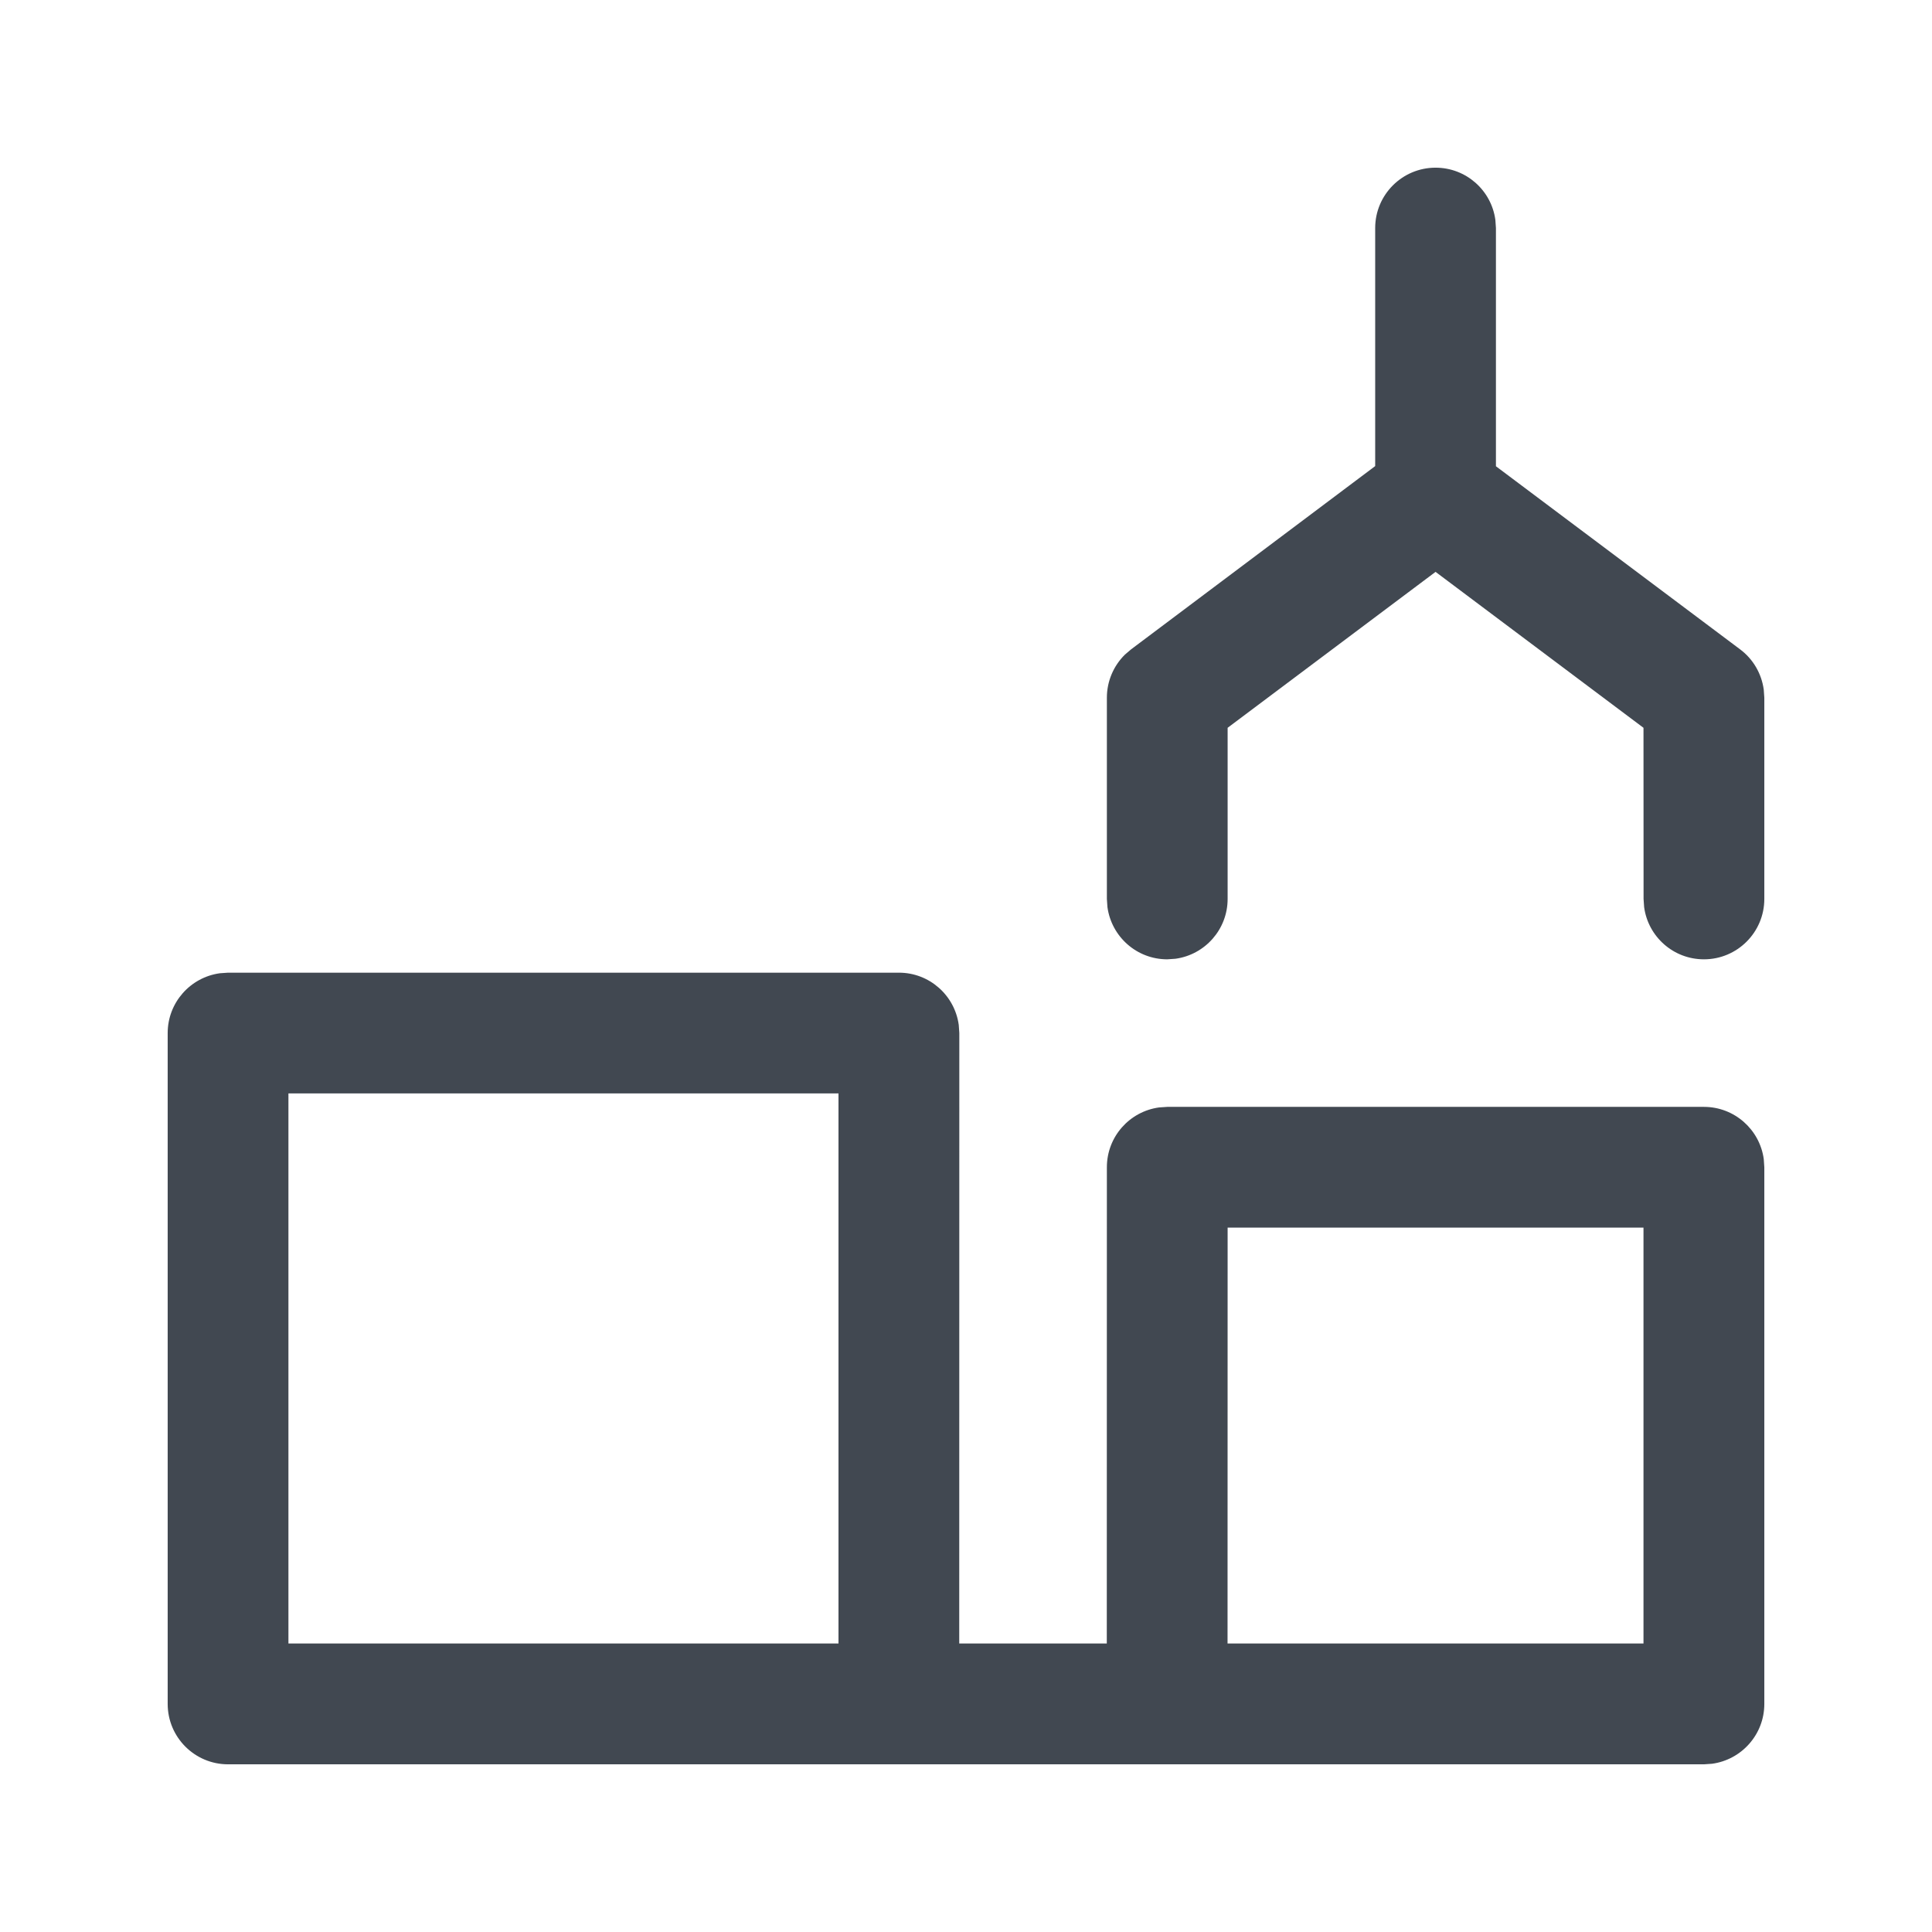 <?xml version="1.0" encoding="UTF-8"?>
<svg width="24px" height="24px" viewBox="0 0 24 24" version="1.1" xmlns="http://www.w3.org/2000/svg" xmlns:xlink="http://www.w3.org/1999/xlink">
    <title>logistics-boxes-crane</title>
    <g stroke="none" stroke-width="1" fill="none" fill-rule="evenodd">
        <g fill="#414851" fill-rule="nonzero">
            <path d="M2.833,21.917 C2.419,21.917 2.083,21.581 2.083,21.167 L2.083,12.833 C2.083,12.454 2.365,12.14 2.732,12.09 L2.833,12.083 L11.167,12.083 C11.546,12.083 11.86,12.365 11.91,12.732 L11.917,12.833 L11.916,20.416 L13.749,20.416 L13.75,14.5 C13.75,14.12 14.032,13.807 14.398,13.757 L14.5,13.75 L21.167,13.75 C21.546,13.75 21.86,14.032 21.91,14.398 L21.917,14.5 L21.917,21.167 L21.917,21.167 C21.917,21.546 21.635,21.86 21.268,21.91 L21.167,21.917 L21.167,21.917 L2.833,21.917 Z M10.416,13.583 L3.583,13.583 L3.583,20.416 L10.416,20.416 L10.416,13.583 Z M20.416,15.25 L15.25,15.25 L15.249,20.416 L20.416,20.416 L20.416,15.25 Z M17.833,2.083 C18.213,2.083 18.527,2.365 18.576,2.732 L18.583,2.833 L18.583,5.792 L21.617,8.067 C21.779,8.188 21.883,8.369 21.91,8.567 L21.917,8.667 L21.917,11.167 C21.917,11.581 21.581,11.917 21.167,11.917 C20.787,11.917 20.473,11.635 20.424,11.268 L20.417,11.167 L20.416,9.041 L17.833,7.104 L15.25,9.041 L15.25,11.167 C15.25,11.546 14.968,11.86 14.602,11.91 L14.5,11.917 C14.12,11.917 13.807,11.635 13.757,11.268 L13.75,11.167 L13.75,8.667 C13.75,8.464 13.832,8.272 13.974,8.132 L14.05,8.067 L17.083,5.79 L17.083,2.833 C17.083,2.419 17.419,2.083 17.833,2.083 Z"></path>
        </g>
    </g>
</svg>
